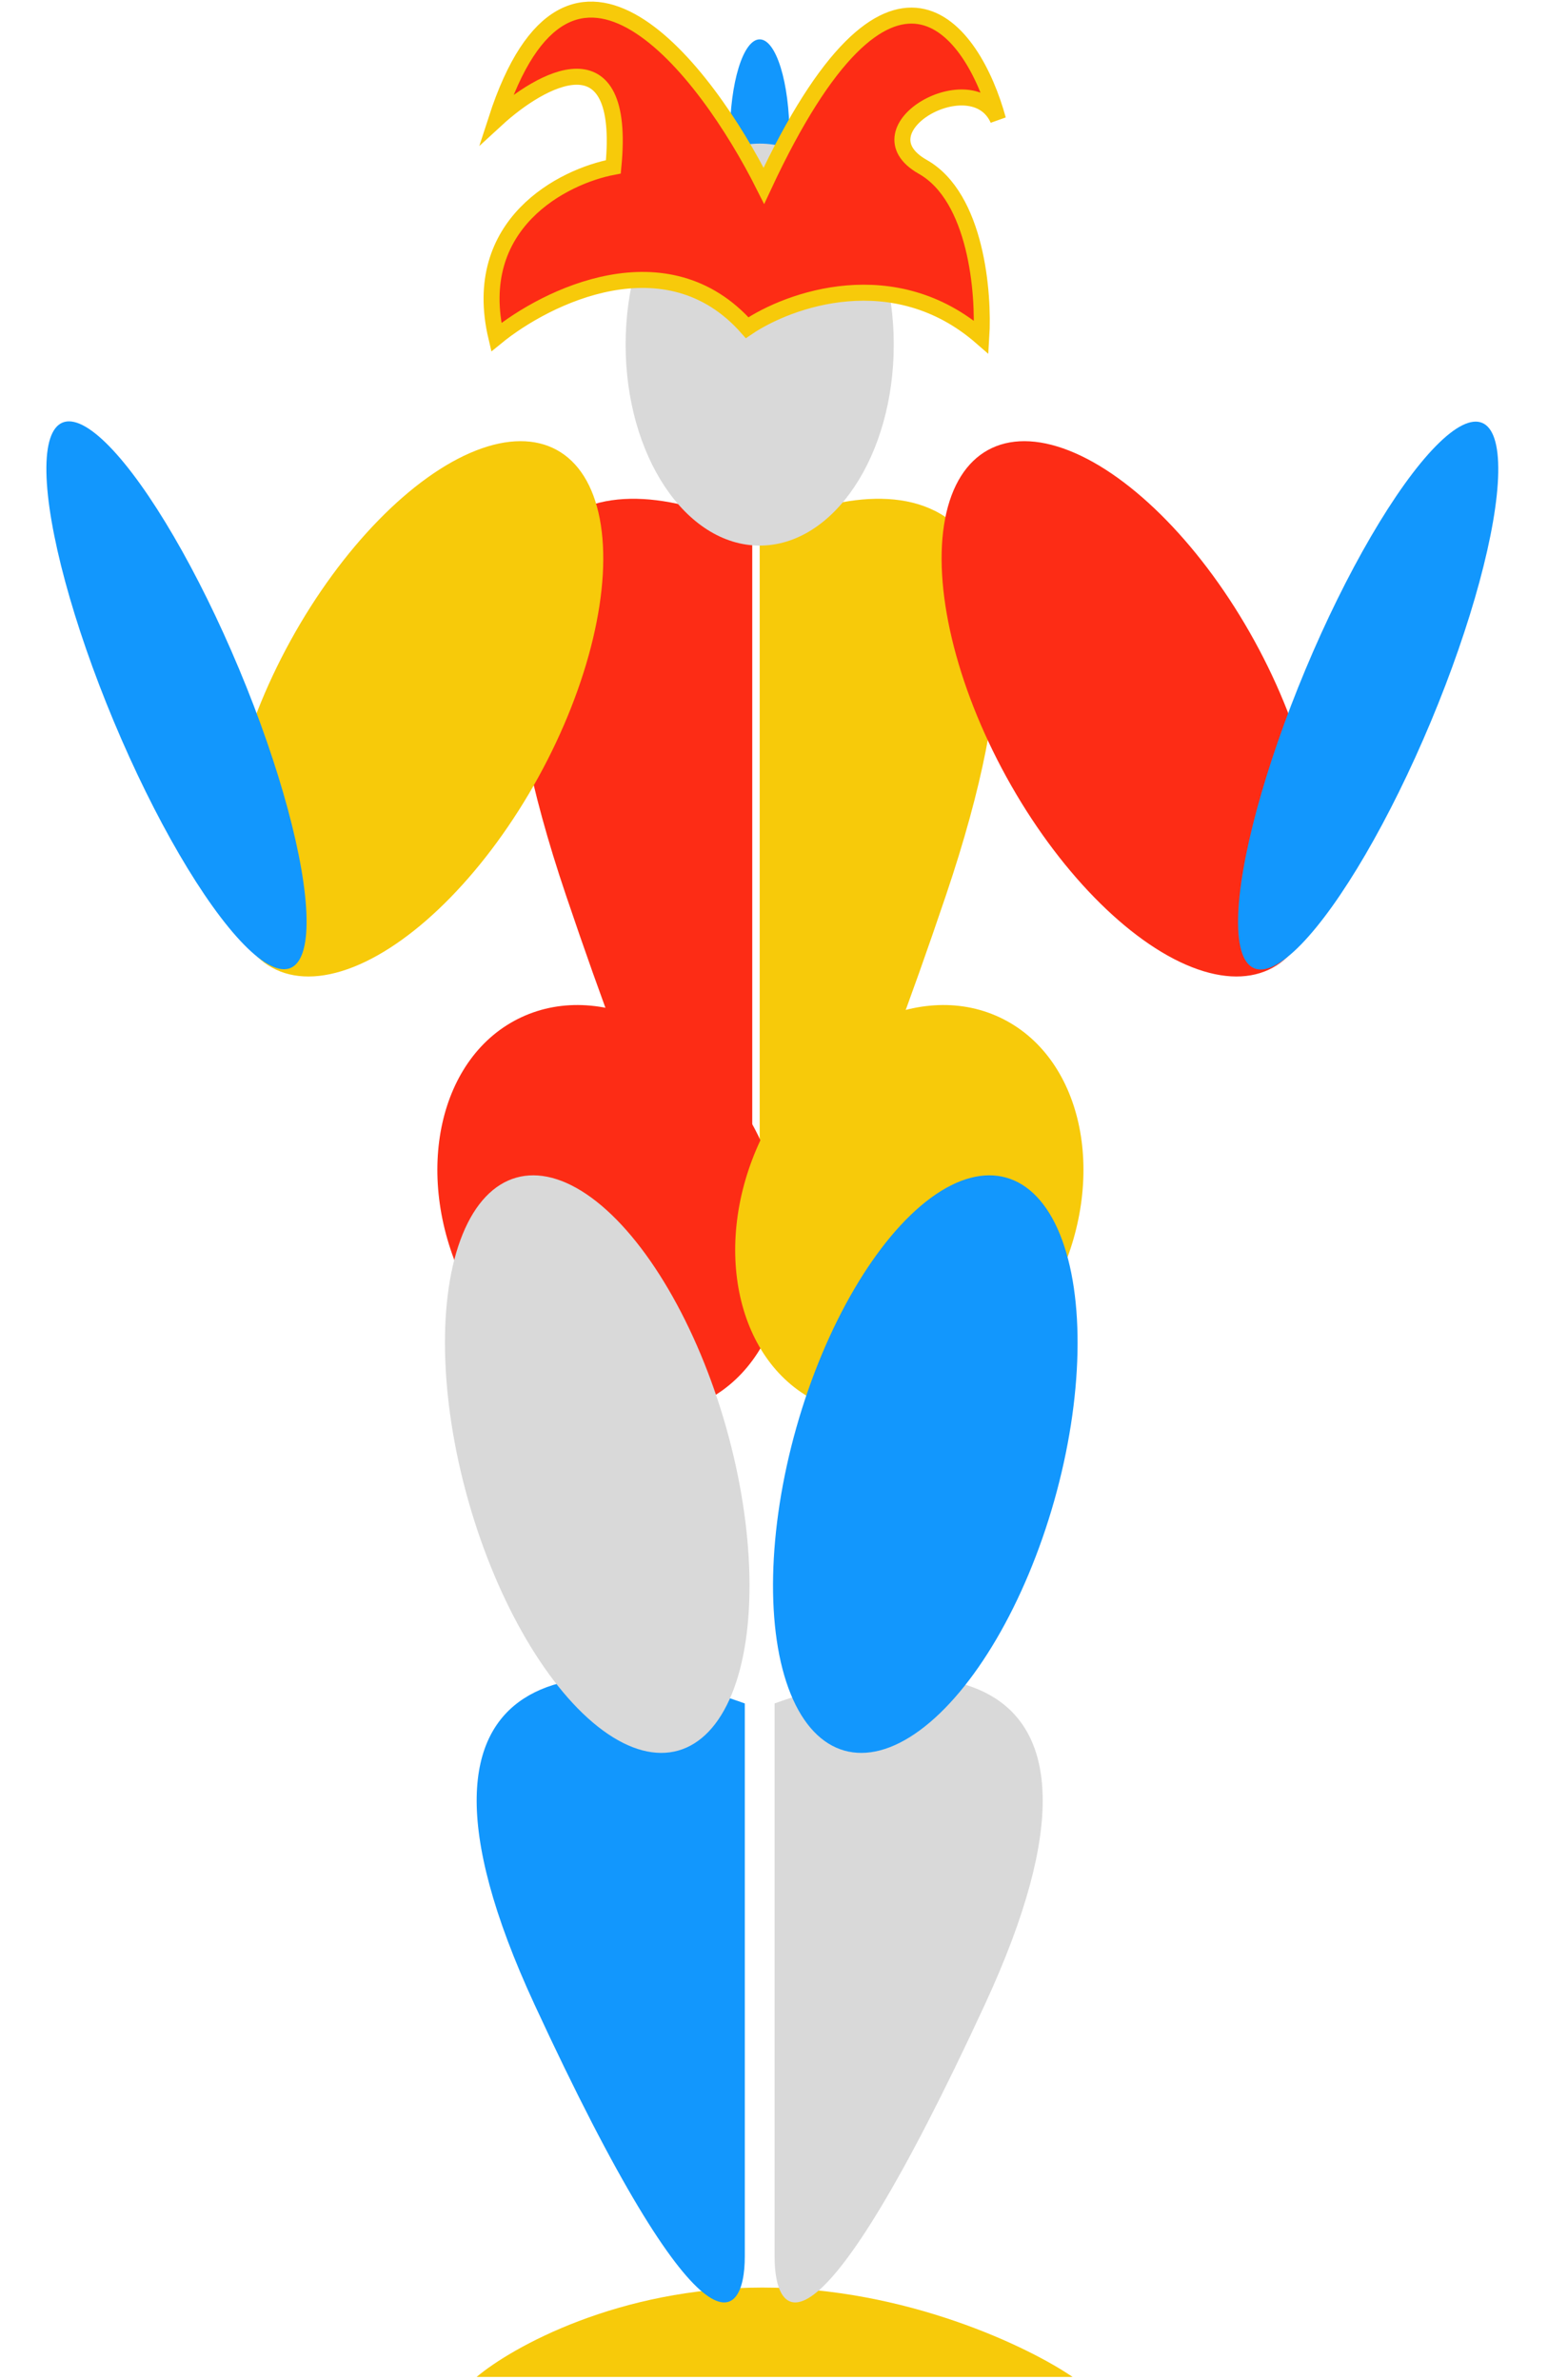 <svg width="484" height="744" viewBox="0 0 484 744" fill="none" xmlns="http://www.w3.org/2000/svg">
<path d="M335.332 743.031H149.036C160.095 733.723 193.441 715.105 238.356 715.105C283.271 715.105 321.722 733.723 335.332 743.031Z" fill="#F7CA0A"/>
<path d="M235.196 165.898V375.341C235.196 400.939 223.553 417.695 176.979 279.928C130.405 142.161 196.385 146.505 235.196 165.898Z" fill="#FD2C15"/>
<path d="M232.869 532.513V705.387C232.869 726.516 219.721 740.345 167.126 626.633C114.531 512.921 189.04 516.507 232.869 532.513Z" fill="#1297FD"/>
<path d="M242.184 532.513V705.387C242.184 726.516 255.333 740.345 307.928 626.633C360.523 512.921 286.013 516.507 242.184 532.513Z" fill="#D9D9D9"/>
<path d="M237.527 165.898V375.341C237.527 400.939 249.171 417.695 295.745 279.928C342.319 142.161 276.339 146.505 237.527 165.898Z" fill="#F7CA0A"/>
<ellipse cx="51.407" cy="66.468" rx="51.407" ry="66.468" transform="matrix(0.906 -0.423 0.424 0.906 116.433 339.748)" fill="#FD2C15"/>
<ellipse cx="51.407" cy="66.468" rx="51.407" ry="66.468" transform="matrix(-0.906 -0.423 -0.424 0.906 359.068 339.748)" fill="#F7CA0A"/>
<ellipse cx="41.915" cy="93.09" rx="41.915" ry="93.09" transform="matrix(0.962 -0.272 0.272 0.962 121.091 379.541)" fill="#D9D9D9"/>
<ellipse cx="41.915" cy="93.09" rx="41.915" ry="93.09" transform="matrix(-0.962 -0.272 -0.272 0.962 354.949 379.541)" fill="#1297FD"/>
<ellipse cx="44.239" cy="92.362" rx="44.239" ry="92.362" transform="matrix(0.876 0.482 -0.482 0.876 135.359 119.355)" fill="#F7CA0A"/>
<ellipse cx="44.239" cy="92.362" rx="44.239" ry="92.362" transform="matrix(-0.876 0.482 0.482 0.876 347.662 119.355)" fill="#FD2C15"/>
<ellipse cx="21.227" cy="92.357" rx="21.227" ry="92.357" transform="matrix(-0.923 -0.385 -0.386 0.923 483.015 140.367)" fill="#1297FD"/>
<ellipse cx="21.227" cy="92.357" rx="21.227" ry="92.357" transform="matrix(-0.923 0.385 -0.386 -0.923 110.422 294.431)" fill="#1297FD"/>
<ellipse cx="237.526" cy="42.561" rx="9.315" ry="30.253" fill="#1297FD"/>
<ellipse cx="237.525" cy="107.723" rx="41.917" ry="62.833" fill="#D9D9D9"/>
<path d="M233.606 102.437C208.506 74.045 170.855 92.579 155.168 105.394C146.801 69.905 176.085 55.116 191.772 52.158C195.956 9.57 169.112 24.555 155.168 37.371C178.176 -33.61 220.533 21.598 238.836 58.074C278.578 -27.101 304.201 8.782 312.045 37.371C304.201 19.626 267.596 40.328 288.513 52.158C305.247 61.622 307.687 91.592 306.816 105.394C279.624 81.736 246.679 93.565 233.606 102.437Z" fill="#FD2C15" stroke="#F7CA0A" stroke-width="5.003"/>
</svg>
